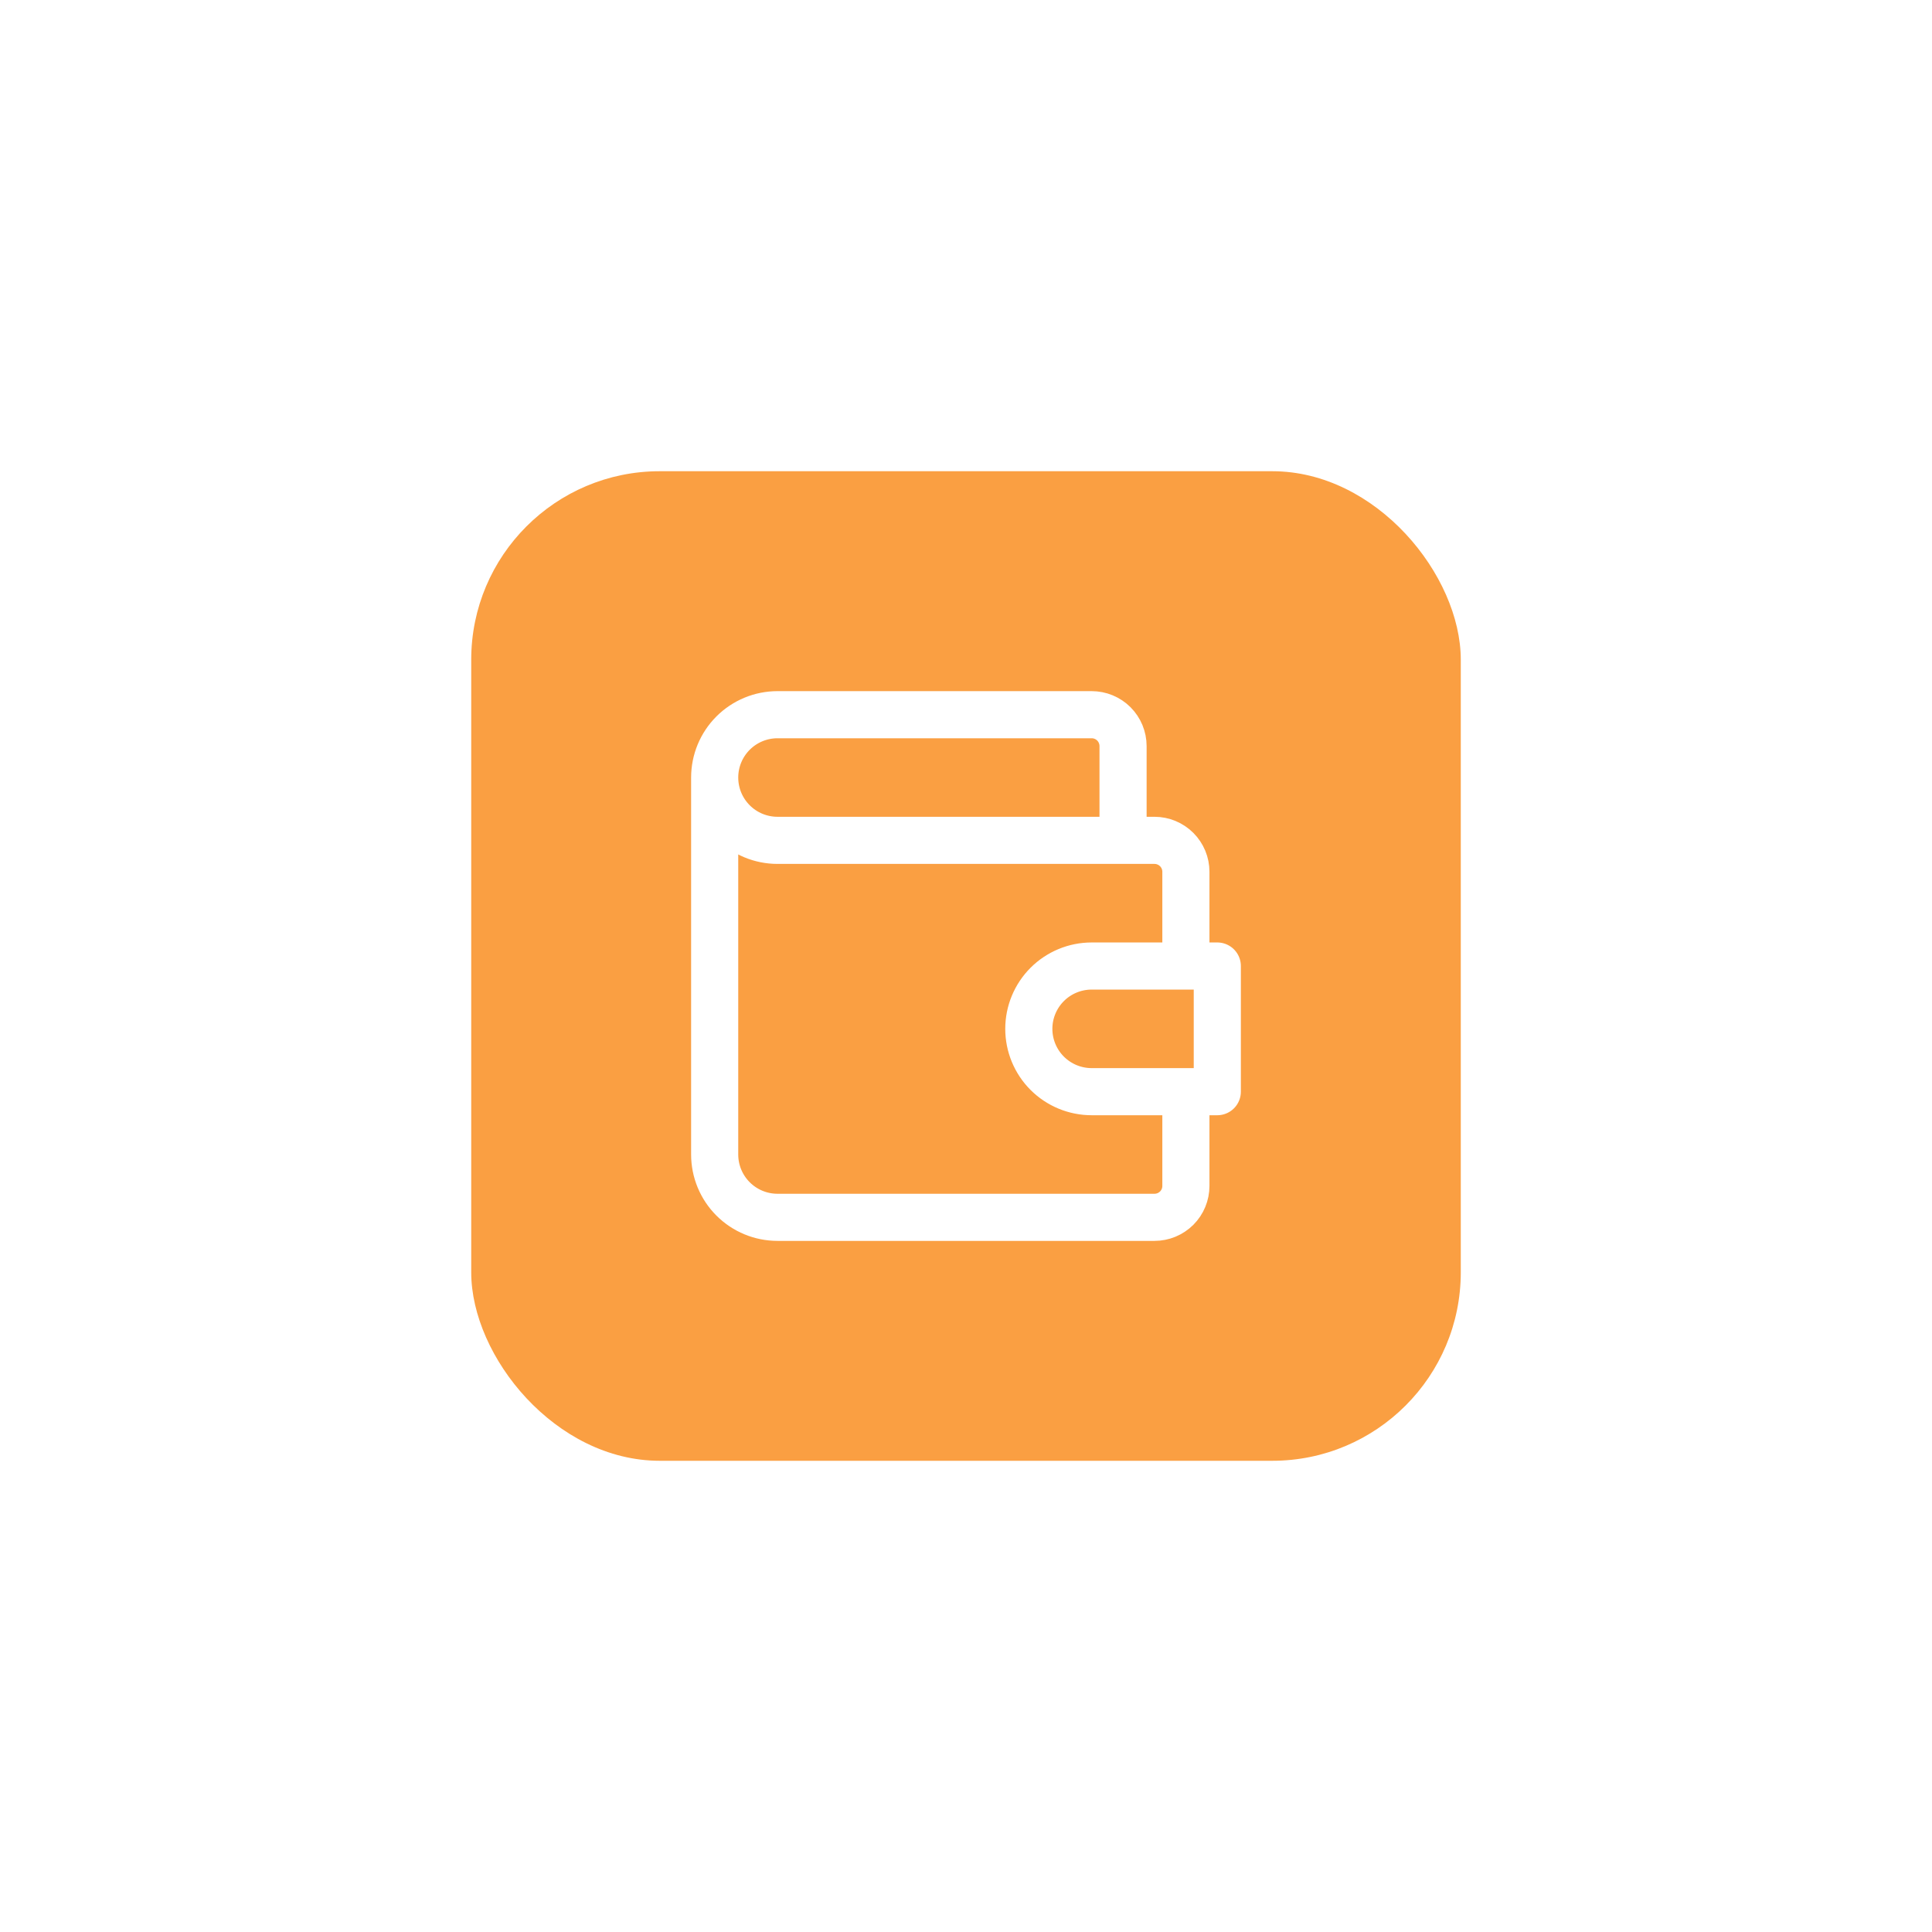 <svg width="82" height="82" viewBox="0 0 82 82" fill="none" xmlns="http://www.w3.org/2000/svg">
<g filter="url(#filter0_d_3018_32899)">
<rect x="20" y="16" width="42" height="42" rx="8" fill="#FA9F42"/>
<path d="M47.666 31.667V27.667C47.666 27.314 47.526 26.975 47.276 26.724C47.026 26.474 46.687 26.334 46.333 26.334H33C32.292 26.334 31.614 26.615 31.114 27.115C30.614 27.615 30.333 28.293 30.333 29.001M30.333 29.001C30.333 29.708 30.614 30.386 31.114 30.886C31.614 31.386 32.292 31.667 33 31.667H49C49.353 31.667 49.692 31.808 49.943 32.058C50.193 32.308 50.333 32.647 50.333 33.001V37.001M30.333 29.001V45.001C30.333 45.708 30.614 46.386 31.114 46.886C31.614 47.386 32.292 47.667 33 47.667H49C49.353 47.667 49.692 47.527 49.943 47.277C50.193 47.027 50.333 46.688 50.333 46.334V42.334M51.666 37.001V42.334H46.333C45.626 42.334 44.947 42.053 44.447 41.553C43.947 41.053 43.666 40.375 43.666 39.667C43.666 38.96 43.947 38.282 44.447 37.782C44.947 37.282 45.626 37.001 46.333 37.001H51.666Z" stroke="white" stroke-width="2" stroke-linecap="round" stroke-linejoin="round"/>
</g>
<defs>
<filter id="filter0_d_3018_32899" x="0" y="0" width="82" height="82" filterUnits="userSpaceOnUse" color-interpolation-filters="sRGB">
<feFlood flood-opacity="0" result="BackgroundImageFix"/>
<feColorMatrix in="SourceAlpha" type="matrix" values="0 0 0 0 0 0 0 0 0 0 0 0 0 0 0 0 0 0 127 0" result="hardAlpha"/>
<feOffset dy="4"/>
<feGaussianBlur stdDeviation="10"/>
<feComposite in2="hardAlpha" operator="out"/>
<feColorMatrix type="matrix" values="0 0 0 0 0.973 0 0 0 0 0.773 0 0 0 0 0.075 0 0 0 0.32 0"/>
<feBlend mode="normal" in2="BackgroundImageFix" result="effect1_dropShadow_3018_32899"/>
<feBlend mode="normal" in="SourceGraphic" in2="effect1_dropShadow_3018_32899" result="shape"/>
</filter>
</defs>
</svg>
